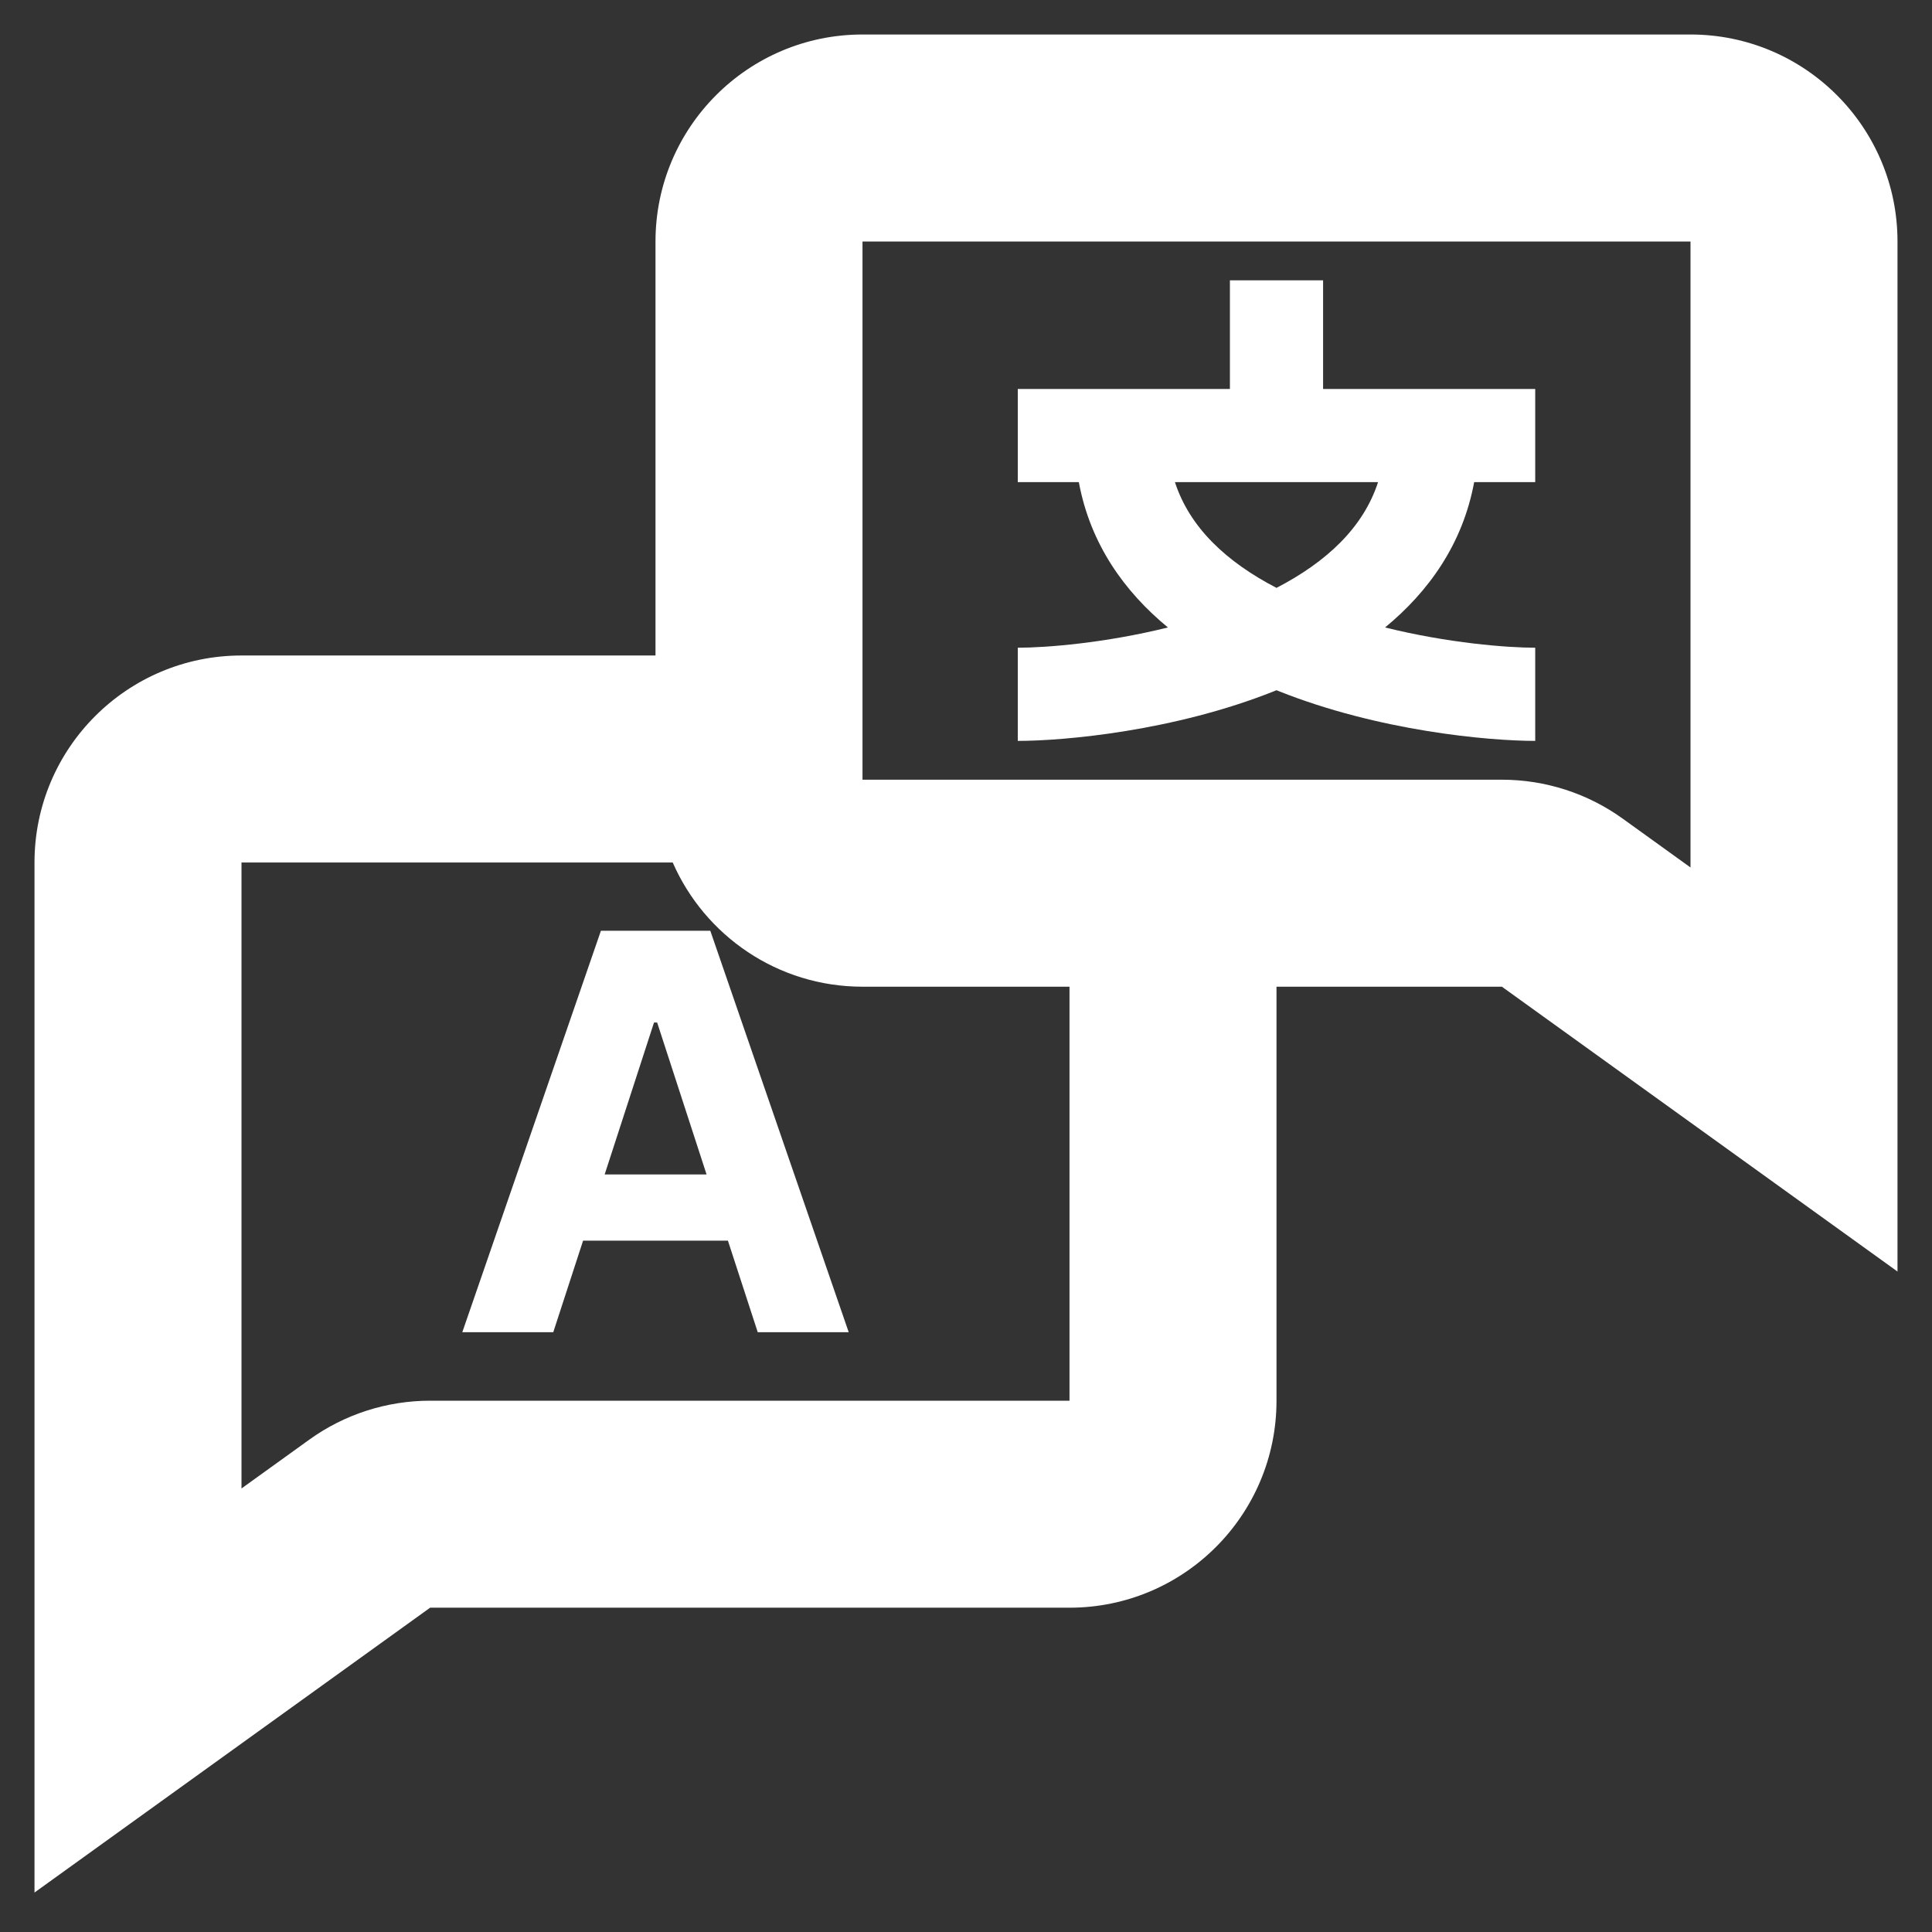 <svg width="35" height="35" viewBox="0 0 35 35" fill="none" xmlns="http://www.w3.org/2000/svg">
<rect x="0" y="0" width="35" height="35" fill="#333333" stroke="none"/>
<path fill-rule="evenodd" clip-rule="evenodd" d="M23.969 7.047V5.078H22.281V7.047H18.438V8.734H19.544C19.753 9.862 20.373 10.72 21.158 11.367C20.017 11.65 18.949 11.734 18.438 11.734V13.422C19.286 13.422 21.274 13.243 23.083 12.521L23.125 12.504L23.167 12.521C24.976 13.243 26.964 13.422 27.812 13.422V11.734C27.301 11.734 26.233 11.65 25.092 11.367C25.877 10.72 26.497 9.862 26.706 8.734H27.812V7.047H23.969ZM23.125 10.65C22.215 10.178 21.552 9.556 21.285 8.734H24.965C24.698 9.556 24.035 10.178 23.125 10.65Z" fill="white"/>
<path fill-rule="evenodd" clip-rule="evenodd" d="M10.023 24.134L10.563 22.476H13.187L13.727 24.134H15.375L12.868 16.862H10.886L8.375 24.134H10.023ZM10.954 21.276L11.848 18.524H11.905L12.8 21.276H10.954Z" fill="white"/>
<path fill-rule="evenodd" clip-rule="evenodd" d="M30.625 0.625C32.696 0.625 34.375 2.304 34.375 4.375V23.035L27.208 17.875H23.125V25.375C23.125 27.446 21.446 29.125 19.375 29.125L7.792 29.125L0.625 34.285V15.625C0.625 13.554 2.304 11.875 4.375 11.875H11.875V4.375C11.875 2.304 13.554 0.625 15.625 0.625H30.625ZM15.625 14.125L27.208 14.125C27.994 14.125 28.761 14.372 29.399 14.832L30.625 15.715V4.375H15.625V14.125ZM12.187 15.625H4.375V26.965L5.601 26.082C6.239 25.622 7.006 25.375 7.792 25.375L19.375 25.375V17.875H15.625C14.087 17.875 12.766 16.949 12.187 15.625Z" fill="white"/>

</svg>
